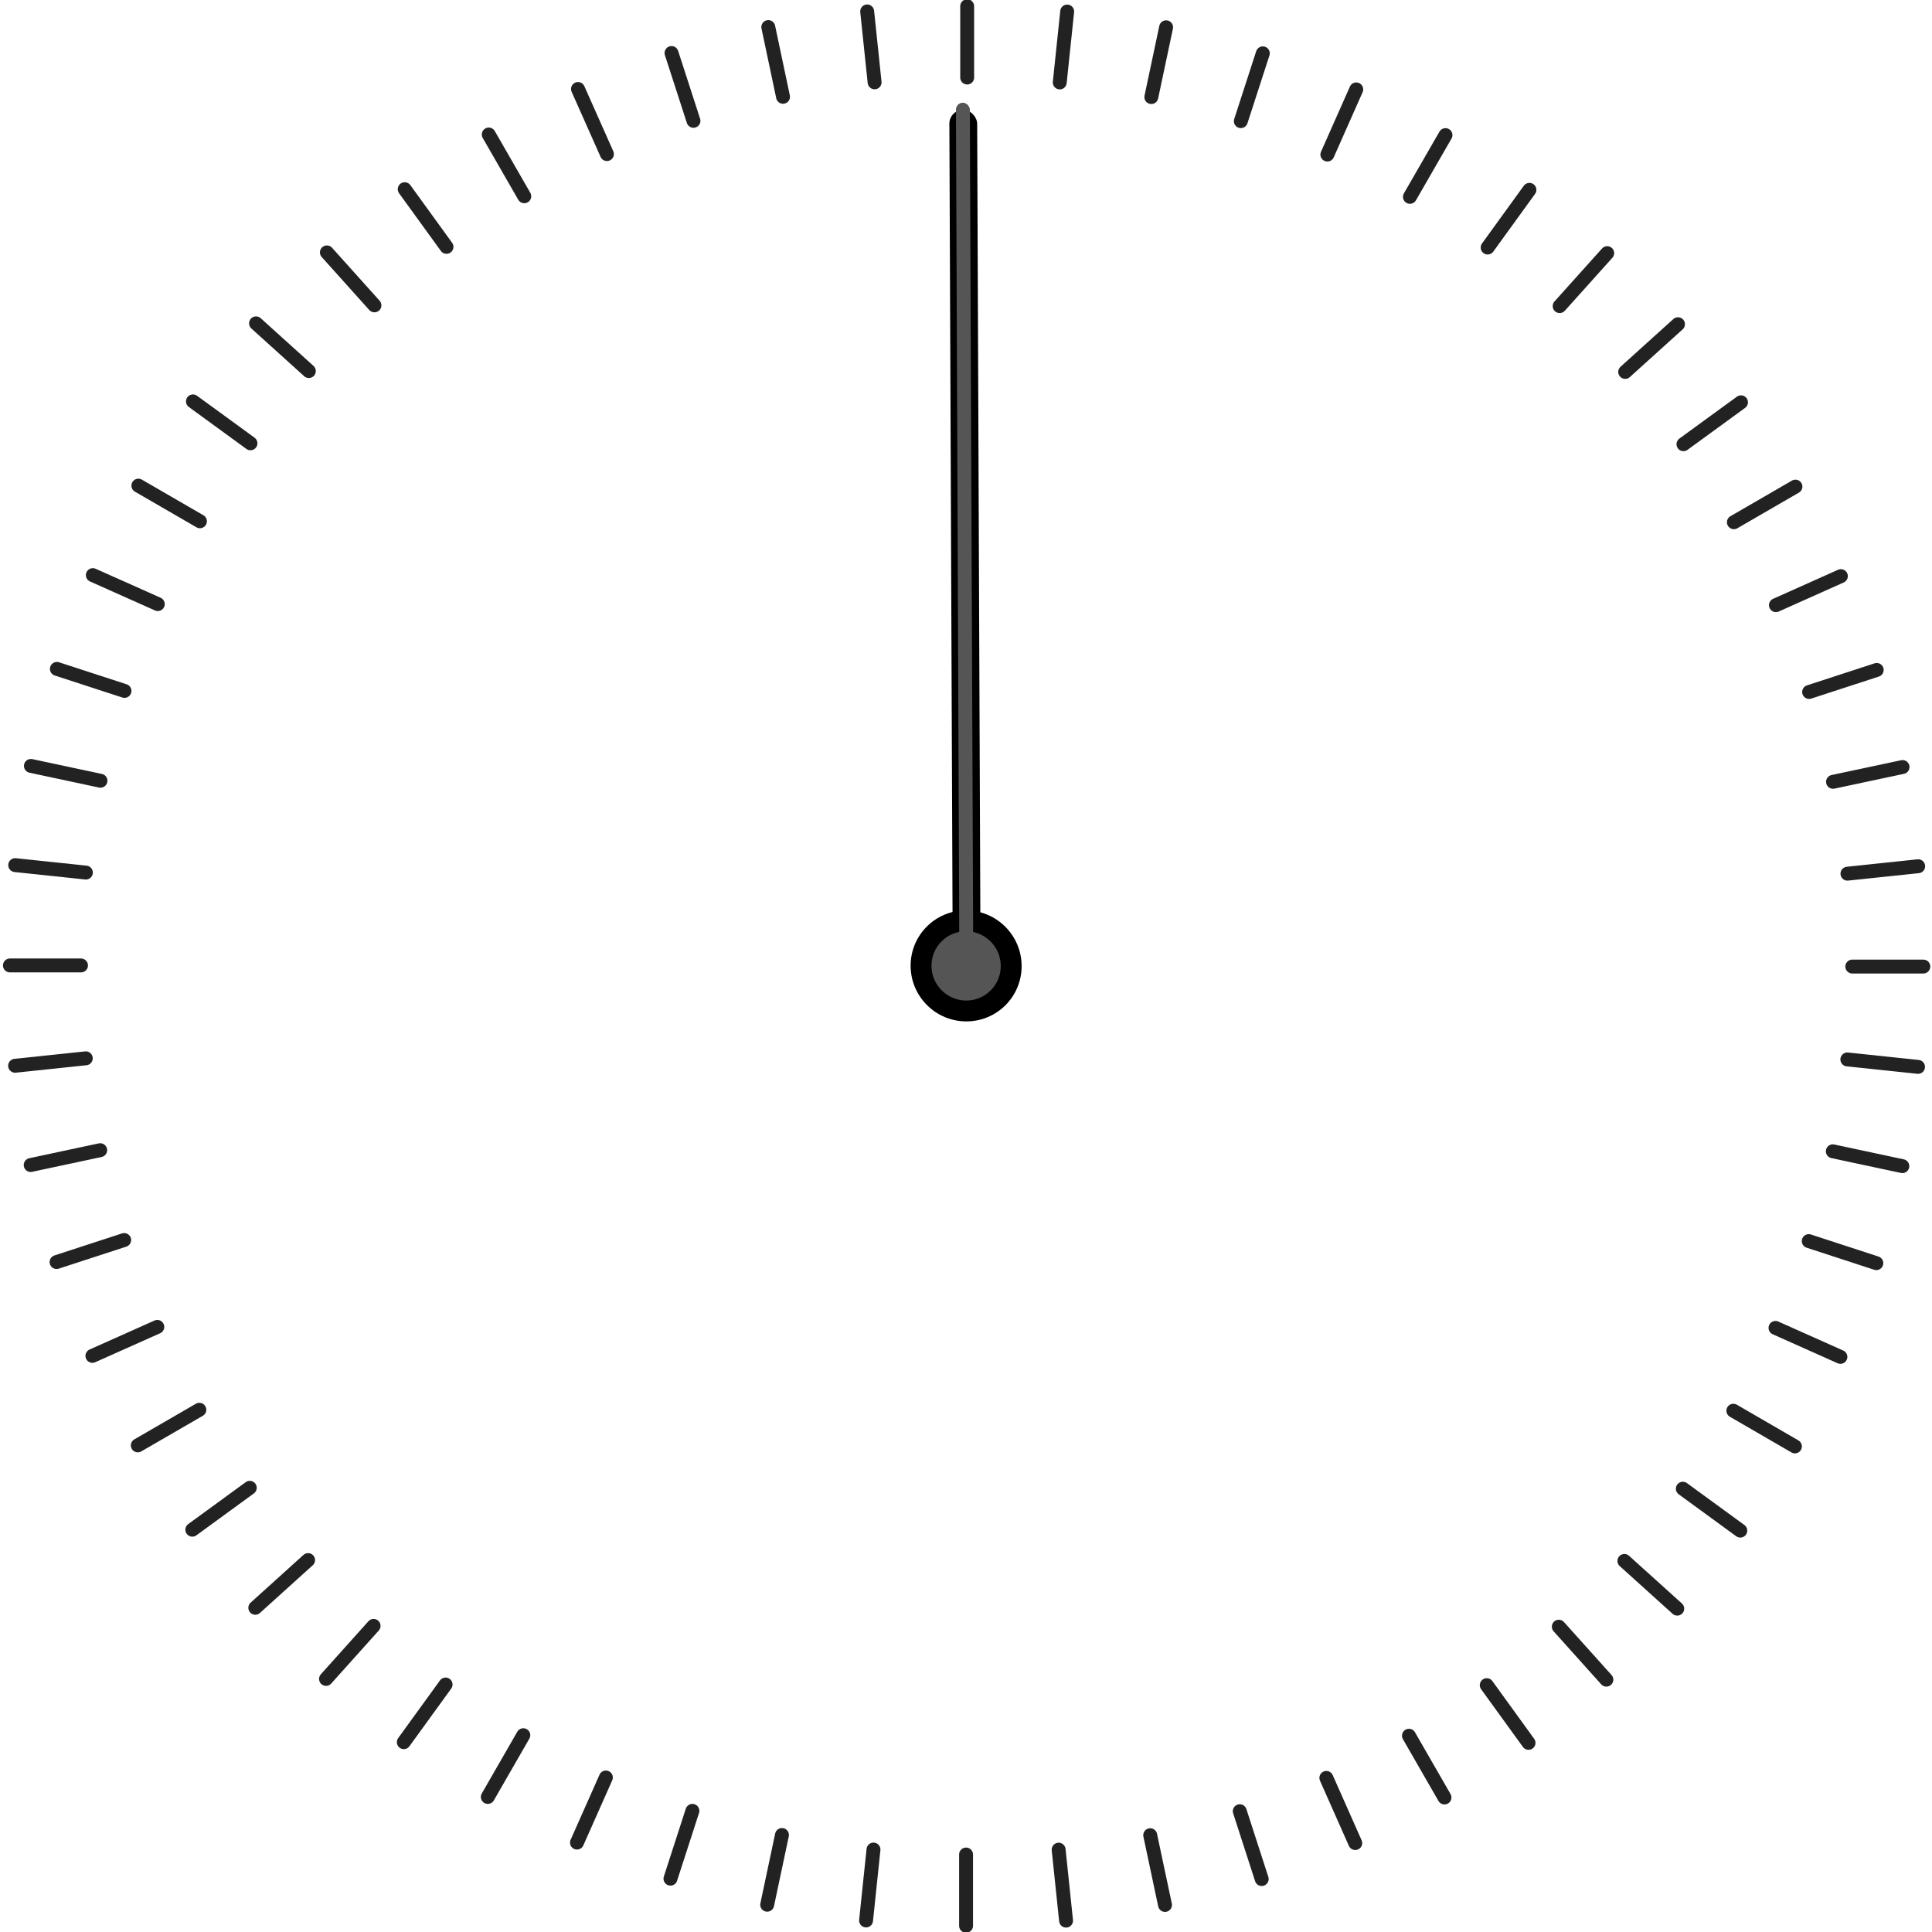 <svg width="278" height="278" viewBox="0 0 278 278" fill="none" xmlns="http://www.w3.org/2000/svg">
<g clip-path="url(#clip0_23_58)">
<path d="M139.169 11.158V0.894" stroke="#222222" stroke-width="2" stroke-miterlimit="10" stroke-linecap="round"/>
<path d="M125.848 11.847L124.78 1.644" stroke="#222222" stroke-width="2" stroke-miterlimit="10" stroke-linecap="round"/>
<path d="M112.672 13.929L110.551 3.894" stroke="#222222" stroke-width="2" stroke-miterlimit="10" stroke-linecap="round"/>
<path d="M99.786 17.388L96.627 7.629" stroke="#222222" stroke-width="2" stroke-miterlimit="10" stroke-linecap="round"/>
<path d="M87.334 22.172L83.168 12.804" stroke="#222222" stroke-width="2" stroke-miterlimit="10" stroke-linecap="round"/>
<path d="M75.44 28.242L70.328 19.355" stroke="#222222" stroke-width="2" stroke-miterlimit="10" stroke-linecap="round"/>
<path d="M64.247 35.521L58.235 27.224" stroke="#222222" stroke-width="2" stroke-miterlimit="10" stroke-linecap="round"/>
<path d="M53.879 43.94L47.035 36.317" stroke="#222222" stroke-width="2" stroke-miterlimit="10" stroke-linecap="round"/>
<path d="M44.441 53.393L36.842 46.527" stroke="#222222" stroke-width="2" stroke-miterlimit="10" stroke-linecap="round"/>
<path d="M36.041 63.787L27.763 57.756" stroke="#222222" stroke-width="2" stroke-miterlimit="10" stroke-linecap="round"/>
<path d="M28.77 75.008L19.912 69.88" stroke="#222222" stroke-width="2" stroke-miterlimit="10" stroke-linecap="round"/>
<path d="M22.704 86.926L13.358 82.754" stroke="#222222" stroke-width="2" stroke-miterlimit="10" stroke-linecap="round"/>
<path d="M17.913 99.417L8.185 96.248" stroke="#222222" stroke-width="2" stroke-miterlimit="10" stroke-linecap="round"/>
<path d="M14.457 112.345L4.447 110.209" stroke="#222222" stroke-width="2" stroke-miterlimit="10" stroke-linecap="round"/>
<path d="M12.359 125.556L2.189 124.484" stroke="#222222" stroke-width="2" stroke-miterlimit="10" stroke-linecap="round"/>
<path d="M11.657 138.92H1.426" stroke="#222222" stroke-width="2" stroke-miterlimit="10" stroke-linecap="round"/>
<path d="M12.344 152.284L2.173 153.355" stroke="#222222" stroke-width="2" stroke-miterlimit="10" stroke-linecap="round"/>
<path d="M14.419 165.502L4.416 167.638" stroke="#222222" stroke-width="2" stroke-miterlimit="10" stroke-linecap="round"/>
<path d="M17.867 178.43L8.14 181.599" stroke="#222222" stroke-width="2" stroke-miterlimit="10" stroke-linecap="round"/>
<path d="M22.636 190.929L13.297 195.1" stroke="#222222" stroke-width="2" stroke-miterlimit="10" stroke-linecap="round"/>
<path d="M28.686 202.854L19.828 207.982" stroke="#222222" stroke-width="2" stroke-miterlimit="10" stroke-linecap="round"/>
<path d="M35.942 214.083L27.671 220.114" stroke="#222222" stroke-width="2" stroke-miterlimit="10" stroke-linecap="round"/>
<path d="M44.334 224.484L36.735 231.35" stroke="#222222" stroke-width="2" stroke-miterlimit="10" stroke-linecap="round"/>
<path d="M53.757 233.953L46.913 241.584" stroke="#222222" stroke-width="2" stroke-miterlimit="10" stroke-linecap="round"/>
<path d="M64.118 242.387L58.105 250.684" stroke="#222222" stroke-width="2" stroke-miterlimit="10" stroke-linecap="round"/>
<path d="M75.302 249.682L70.191 258.568" stroke="#222222" stroke-width="2" stroke-miterlimit="10" stroke-linecap="round"/>
<path d="M87.182 255.767L83.023 265.135" stroke="#222222" stroke-width="2" stroke-miterlimit="10" stroke-linecap="round"/>
<path d="M99.633 260.566L96.474 270.325" stroke="#222222" stroke-width="2" stroke-miterlimit="10" stroke-linecap="round"/>
<path d="M112.519 264.041L110.391 274.075" stroke="#222222" stroke-width="2" stroke-miterlimit="10" stroke-linecap="round"/>
<path d="M125.688 266.138L124.62 276.341" stroke="#222222" stroke-width="2" stroke-miterlimit="10" stroke-linecap="round"/>
<path d="M139.009 266.85V277.106" stroke="#222222" stroke-width="2" stroke-miterlimit="10" stroke-linecap="round"/>
<path d="M152.33 266.153L153.398 276.364" stroke="#222222" stroke-width="2" stroke-miterlimit="10" stroke-linecap="round"/>
<path d="M165.506 264.071L167.635 274.106" stroke="#222222" stroke-width="2" stroke-miterlimit="10" stroke-linecap="round"/>
<path d="M178.393 260.619L181.551 270.378" stroke="#222222" stroke-width="2" stroke-miterlimit="10" stroke-linecap="round"/>
<path d="M190.852 255.828L195.01 265.204" stroke="#222222" stroke-width="2" stroke-miterlimit="10" stroke-linecap="round"/>
<path d="M202.738 249.758L207.85 258.645" stroke="#222222" stroke-width="2" stroke-miterlimit="10" stroke-linecap="round"/>
<path d="M213.931 242.479L219.943 250.784" stroke="#222222" stroke-width="2" stroke-miterlimit="10" stroke-linecap="round"/>
<path d="M224.3 234.067L231.143 241.691" stroke="#222222" stroke-width="2" stroke-miterlimit="10" stroke-linecap="round"/>
<path d="M233.737 224.607L241.344 231.473" stroke="#222222" stroke-width="2" stroke-miterlimit="10" stroke-linecap="round"/>
<path d="M242.145 214.213L250.415 220.244" stroke="#222222" stroke-width="2" stroke-miterlimit="10" stroke-linecap="round"/>
<path d="M249.416 202.992L258.274 208.128" stroke="#222222" stroke-width="2" stroke-miterlimit="10" stroke-linecap="round"/>
<path d="M255.481 191.074L264.82 195.246" stroke="#222222" stroke-width="2" stroke-miterlimit="10" stroke-linecap="round"/>
<path d="M260.265 178.583L269.993 181.759" stroke="#222222" stroke-width="2" stroke-miterlimit="10" stroke-linecap="round"/>
<path d="M263.729 165.663L273.731 167.798" stroke="#222222" stroke-width="2" stroke-miterlimit="10" stroke-linecap="round"/>
<path d="M265.819 152.444L275.99 153.516" stroke="#222222" stroke-width="2" stroke-miterlimit="10" stroke-linecap="round"/>
<path d="M266.529 139.08H276.753" stroke="#222222" stroke-width="2" stroke-miterlimit="10" stroke-linecap="round"/>
<path d="M265.835 125.716L276.012 124.645" stroke="#222222" stroke-width="2" stroke-miterlimit="10" stroke-linecap="round"/>
<path d="M263.759 112.498L273.762 110.37" stroke="#222222" stroke-width="2" stroke-miterlimit="10" stroke-linecap="round"/>
<path d="M260.319 99.57L270.046 96.401" stroke="#222222" stroke-width="2" stroke-miterlimit="10" stroke-linecap="round"/>
<path d="M255.542 87.079L264.889 82.9" stroke="#222222" stroke-width="2" stroke-miterlimit="10" stroke-linecap="round"/>
<path d="M249.492 75.146L258.35 70.018" stroke="#222222" stroke-width="2" stroke-miterlimit="10" stroke-linecap="round"/>
<path d="M242.237 63.917L250.515 57.886" stroke="#222222" stroke-width="2" stroke-miterlimit="10" stroke-linecap="round"/>
<path d="M233.852 53.516L241.451 46.65" stroke="#222222" stroke-width="2" stroke-miterlimit="10" stroke-linecap="round"/>
<path d="M224.422 44.047L231.265 36.424" stroke="#222222" stroke-width="2" stroke-miterlimit="10" stroke-linecap="round"/>
<path d="M214.061 35.62L220.073 27.316" stroke="#222222" stroke-width="2" stroke-miterlimit="10" stroke-linecap="round"/>
<path d="M202.876 28.326L207.995 19.44" stroke="#222222" stroke-width="2" stroke-miterlimit="10" stroke-linecap="round"/>
<path d="M190.997 22.241L195.155 12.865" stroke="#222222" stroke-width="2" stroke-miterlimit="10" stroke-linecap="round"/>
<path d="M178.545 17.434L181.711 7.675" stroke="#222222" stroke-width="2" stroke-miterlimit="10" stroke-linecap="round"/>
<path d="M165.667 13.967L167.795 3.925" stroke="#222222" stroke-width="2" stroke-miterlimit="10" stroke-linecap="round"/>
<path d="M152.49 11.862L153.559 1.659" stroke="#222222" stroke-width="2" stroke-miterlimit="10" stroke-linecap="round"/>
</g>
<ellipse cx="7.986" cy="7.986" rx="7.986" ry="7.986" transform="matrix(1 -7.0755e-09 0.004 1 131 131)" fill="black"/>
<rect id="hourHandle" width="4" height="125.223" rx="1.996" transform="matrix(1 -7.0755e-09 0.004 1 136.6 15.8)" fill="black"/>
<ellipse cx="4.986" cy="4.986" rx="4.986" ry="4.986" transform="matrix(1 -7.0755e-09 0.004 1 134.011 134)" fill="#555555"/>
<rect id="minHandle" width="2" height="125.223" rx="1" transform="matrix(1 -7.0755e-09 0.004 1 137.55 14.78)" fill="#555555"/>
<defs>

<clipPath id="clip0_23_58">
<rect width="278" height="278" fill="white"/>
</clipPath>
</defs>
</svg>
